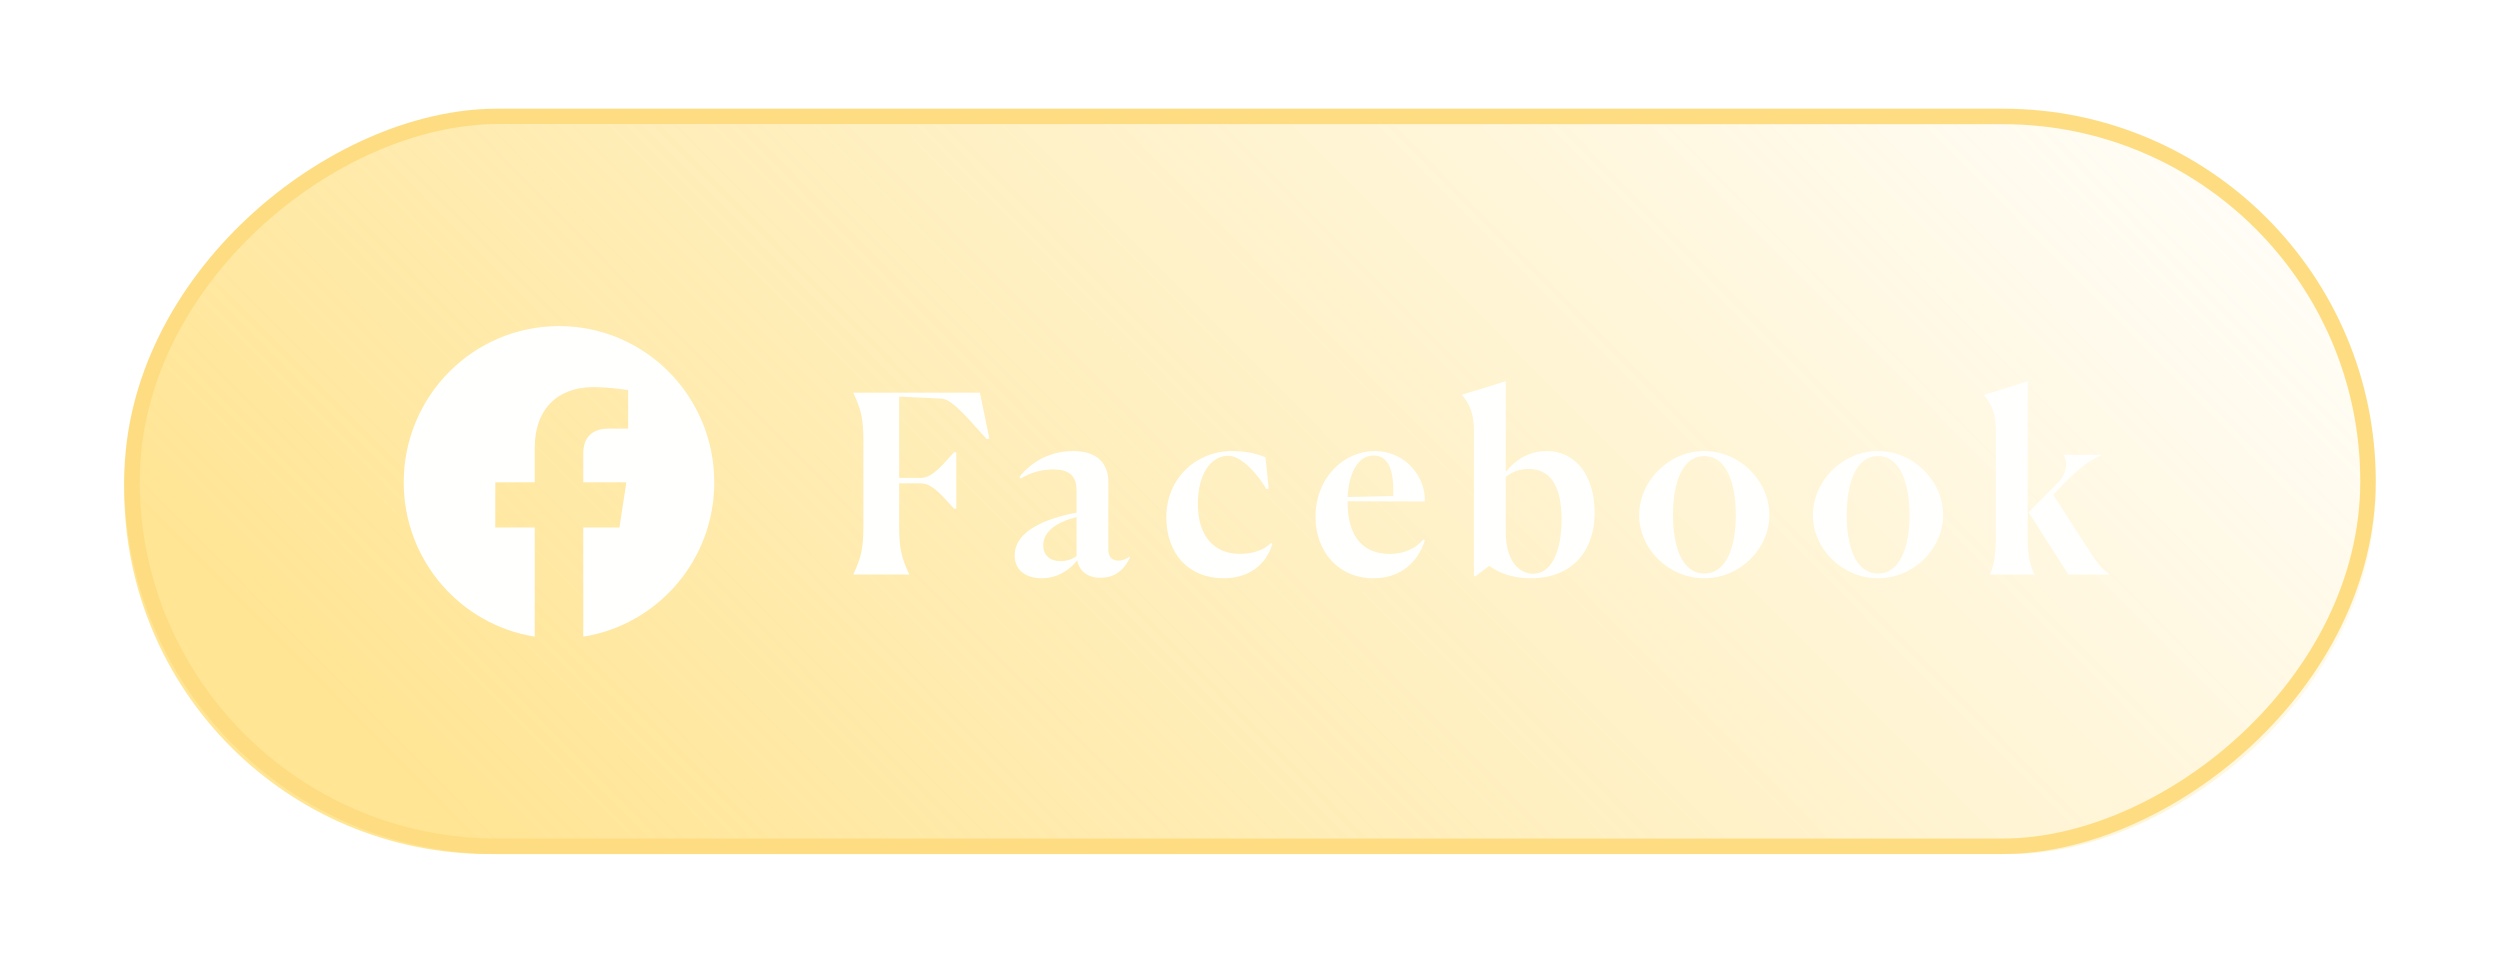 <svg width="161" height="63" viewBox="0 0 161 63" fill="none" xmlns="http://www.w3.org/2000/svg">
<g filter="url(#filter0_f_6510_621)">
<rect x="8" y="55" width="47" height="145" rx="23.5" transform="rotate(-90 8 55)" fill="url(#paint0_linear_6510_621)"/>
</g>
<path d="M45.999 31.062C45.999 25.504 41.522 21 36 21C30.477 21 26 25.504 26 31.062C26 36.082 29.657 40.245 34.437 40.999V33.969H31.899V31.061H34.437V28.845C34.437 26.323 35.93 24.93 38.214 24.93C39.308 24.93 40.452 25.126 40.452 25.126V27.602H39.192C37.95 27.602 37.563 28.378 37.563 29.173V31.062H40.336L39.893 33.97H37.563V41C42.343 40.245 46 36.083 46 31.062H45.999Z" fill="#FFFFFD"/>
<rect x="8.5" y="54.5" width="47" height="144" rx="23.5" transform="rotate(-90 8.5 54.5)" stroke="#FEDD82"/>
<g filter="url(#filter1_d_6510_621)">
<path d="M58.547 35.968V36H54.963V35.968C55.459 34.912 55.603 34.304 55.603 32.88V27.408C55.603 25.968 55.459 25.376 54.963 24.32V24.288H63.107L63.715 27.248L63.555 27.28C62.707 26.416 61.411 24.704 60.643 24.672L57.907 24.544V29.776H59.315C60.115 29.776 60.851 28.736 61.443 28.128H61.587V31.76H61.443C60.867 31.184 60.131 30.128 59.315 30.128H57.907V32.88C57.907 34.304 58.051 34.912 58.547 35.968ZM68.306 35.136C68.722 35.136 69.09 34.992 69.33 34.816V32.304C68.13 32.592 67.186 33.184 67.186 34.112C67.186 34.736 67.586 35.136 68.306 35.136ZM70.882 36.208C69.986 36.208 69.49 35.728 69.378 35.088C68.898 35.696 68.098 36.24 67.09 36.24C66.13 36.24 65.346 35.776 65.346 34.768C65.346 33.104 67.586 32.336 69.33 32.016V30.608C69.33 29.728 68.962 29.232 67.826 29.232C67.218 29.232 66.434 29.376 65.73 29.824L65.65 29.712C66.37 28.8 67.554 28.048 69.106 28.048C70.754 28.048 71.378 28.928 71.378 30.048V34.4C71.378 34.784 71.538 35.104 72.034 35.104C72.242 35.104 72.482 35.04 72.738 34.848L72.77 34.896C72.53 35.424 72.018 36.208 70.882 36.208ZM81.847 33.968L81.943 34.032C81.527 35.36 80.455 36.24 78.791 36.24C76.583 36.24 75.111 34.688 75.111 32.304C75.111 29.824 77.015 28.048 79.351 28.048C80.423 28.048 81.095 28.288 81.495 28.448L81.703 30.464L81.559 30.496C80.903 29.408 79.911 28.352 79.111 28.352C77.959 28.352 77.143 29.552 77.143 31.456C77.143 33.648 78.295 34.672 79.847 34.672C80.615 34.672 81.399 34.448 81.847 33.968ZM88.448 28.336C87.408 28.336 86.864 29.536 86.784 31.008L89.728 30.944V30.576C89.728 29.024 89.28 28.336 88.448 28.336ZM91.76 33.792C91.328 35.2 90.192 36.24 88.448 36.24C86.192 36.24 84.72 34.512 84.72 32.288C84.72 29.744 86.56 28.048 88.528 28.048C90.576 28.048 91.824 29.792 91.76 31.296L86.784 31.28V31.328C86.784 33.728 87.92 34.672 89.504 34.672C90.528 34.672 91.232 34.256 91.664 33.744L91.76 33.792ZM98.568 36.24C97.368 36.24 96.488 35.872 95.912 35.44L95.016 36.112H94.92V26.736C94.92 25.632 94.632 24.992 94.168 24.448V24.416L96.968 23.552V29.36H97C97.512 28.72 98.376 28.048 99.608 28.048C101.512 28.048 102.696 29.68 102.696 32.032C102.696 34.368 101.352 36.24 98.568 36.24ZM98.728 35.952C99.896 35.952 100.568 34.56 100.568 32.416C100.552 30.144 99.752 29.2 98.456 29.2C97.784 29.2 97.272 29.456 96.968 29.712V33.232C96.968 35.264 97.928 35.952 98.728 35.952ZM109.756 36.24C107.452 36.24 105.548 34.336 105.564 32.16C105.58 29.968 107.468 28.048 109.756 28.048C112.044 28.048 113.948 29.968 113.948 32.16C113.948 34.336 112.06 36.24 109.756 36.24ZM109.756 35.936C111.18 35.936 111.788 34.24 111.788 32.16C111.788 30.08 111.164 28.368 109.756 28.368C108.348 28.368 107.74 30.08 107.74 32.16C107.74 34.24 108.332 35.936 109.756 35.936ZM120.944 36.24C118.64 36.24 116.736 34.336 116.752 32.16C116.768 29.968 118.656 28.048 120.944 28.048C123.232 28.048 125.136 29.968 125.136 32.16C125.136 34.336 123.248 36.24 120.944 36.24ZM120.944 35.936C122.368 35.936 122.976 34.24 122.976 32.16C122.976 30.08 122.352 28.368 120.944 28.368C119.536 28.368 118.928 30.08 118.928 32.16C118.928 34.24 119.52 35.936 120.944 35.936ZM128.165 36V35.968C128.373 35.44 128.533 34.88 128.533 33.648V26.736C128.533 25.632 128.245 24.992 127.781 24.464V24.432L130.581 23.552V33.632C130.581 34.864 130.757 35.44 131.013 35.968V36H128.165ZM135.845 36H133.205L130.645 31.984L132.517 30.096C133.125 29.504 133.173 28.736 132.901 28.32V28.288H135.317V28.32C134.293 28.768 133.605 29.456 132.917 30.144L132.229 30.864L134.517 34.416C134.981 35.12 135.285 35.6 135.845 35.968V36Z" fill="#FFFFFD"/>
</g>
<defs>
<filter id="filter0_f_6510_621" x="0" y="0" width="161" height="63" filterUnits="userSpaceOnUse" color-interpolation-filters="sRGB">
<feFlood flood-opacity="0" result="BackgroundImageFix"/>
<feBlend mode="normal" in="SourceGraphic" in2="BackgroundImageFix" result="shape"/>
<feGaussianBlur stdDeviation="4" result="effect1_foregroundBlur_6510_621"/>
</filter>
<filter id="filter1_d_6510_621" x="51.963" y="21.552" width="86.882" height="18.688" filterUnits="userSpaceOnUse" color-interpolation-filters="sRGB">
<feFlood flood-opacity="0" result="BackgroundImageFix"/>
<feColorMatrix in="SourceAlpha" type="matrix" values="0 0 0 0 0 0 0 0 0 0 0 0 0 0 0 0 0 0 127 0" result="hardAlpha"/>
<feOffset dy="1"/>
<feGaussianBlur stdDeviation="1.5"/>
<feComposite in2="hardAlpha" operator="out"/>
<feColorMatrix type="matrix" values="0 0 0 0 0 0 0 0 0 0 0 0 0 0 0 0 0 0 0.25 0"/>
<feBlend mode="normal" in2="BackgroundImageFix" result="effect1_dropShadow_6510_621"/>
<feBlend mode="normal" in="SourceGraphic" in2="effect1_dropShadow_6510_621" result="shape"/>
</filter>
<linearGradient id="paint0_linear_6510_621" x1="31.5" y1="55" x2="115.643" y2="139.89" gradientUnits="userSpaceOnUse">
<stop stop-color="#FFD34D" stop-opacity="0.6"/>
<stop offset="1" stop-color="#FFD34D" stop-opacity="0"/>
</linearGradient>
</defs>
</svg>
